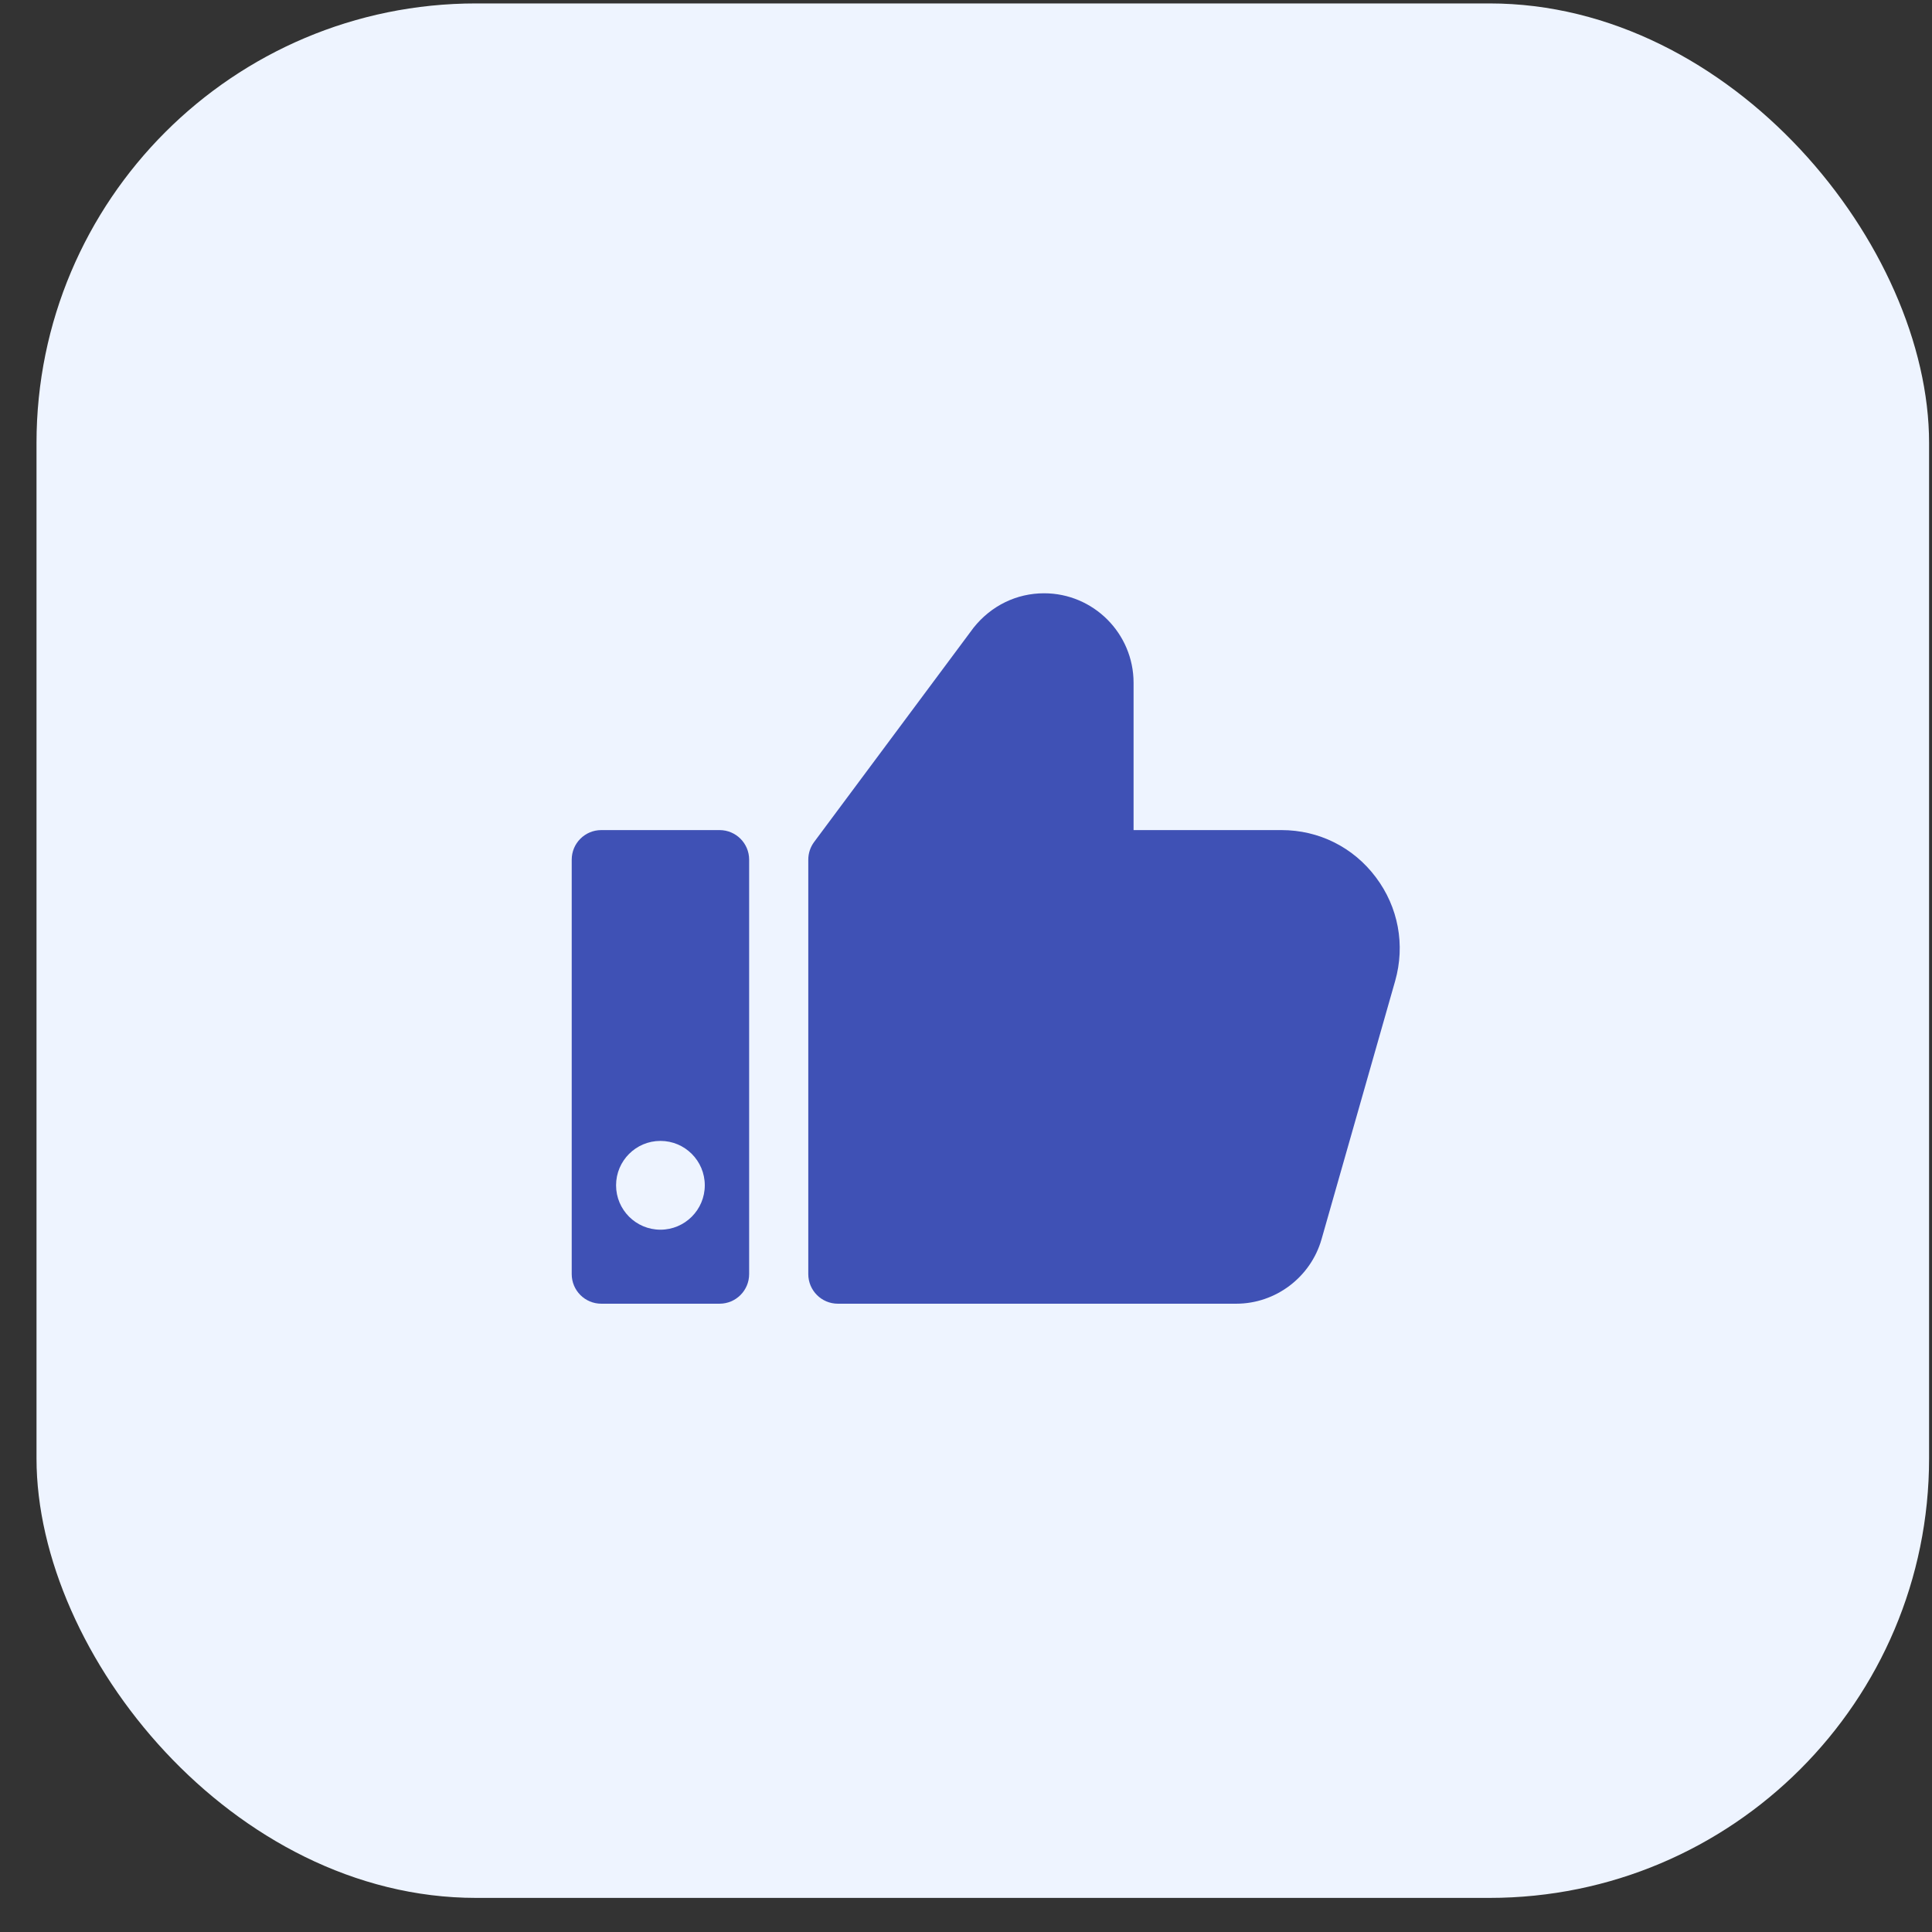<svg width="49" height="49" viewBox="0 0 49 49" fill="none" xmlns="http://www.w3.org/2000/svg">
<rect x="0" y="0" width="49" height="49" fill="#333333" stroke="none"/>
<rect x="0.926" y="0.087" width="48" height="48.048" rx="11.148" fill="#EEF4FF"/>
<path d="M35.384 24.881L33.517 31.431C33.242 32.393 32.353 33.065 31.355 33.065H21.25C20.835 33.065 20.5 32.728 20.5 32.314V21.803C20.5 21.642 20.552 21.484 20.648 21.355L24.692 15.92C25.141 15.357 25.788 15.047 26.48 15.047C27.732 15.047 28.75 16.065 28.75 17.318V21.053H32.502C33.45 21.053 34.322 21.487 34.892 22.246C35.465 23.005 35.644 23.966 35.384 24.881Z" fill="#3F51B5"/>
<path d="M18.25 21.053H15.25C14.835 21.053 14.5 21.389 14.5 21.803V32.314C14.5 32.728 14.835 33.065 15.25 33.065H18.25C18.665 33.065 19 32.728 19 32.314V21.803C19 21.389 18.665 21.053 18.25 21.053ZM16.75 31.188C16.129 31.188 15.625 30.683 15.625 30.062C15.625 29.44 16.129 28.936 16.75 28.936C17.371 28.936 17.875 29.44 17.875 30.062C17.875 30.683 17.371 31.188 16.75 31.188Z" fill="#3F51B5"/>
</svg>
